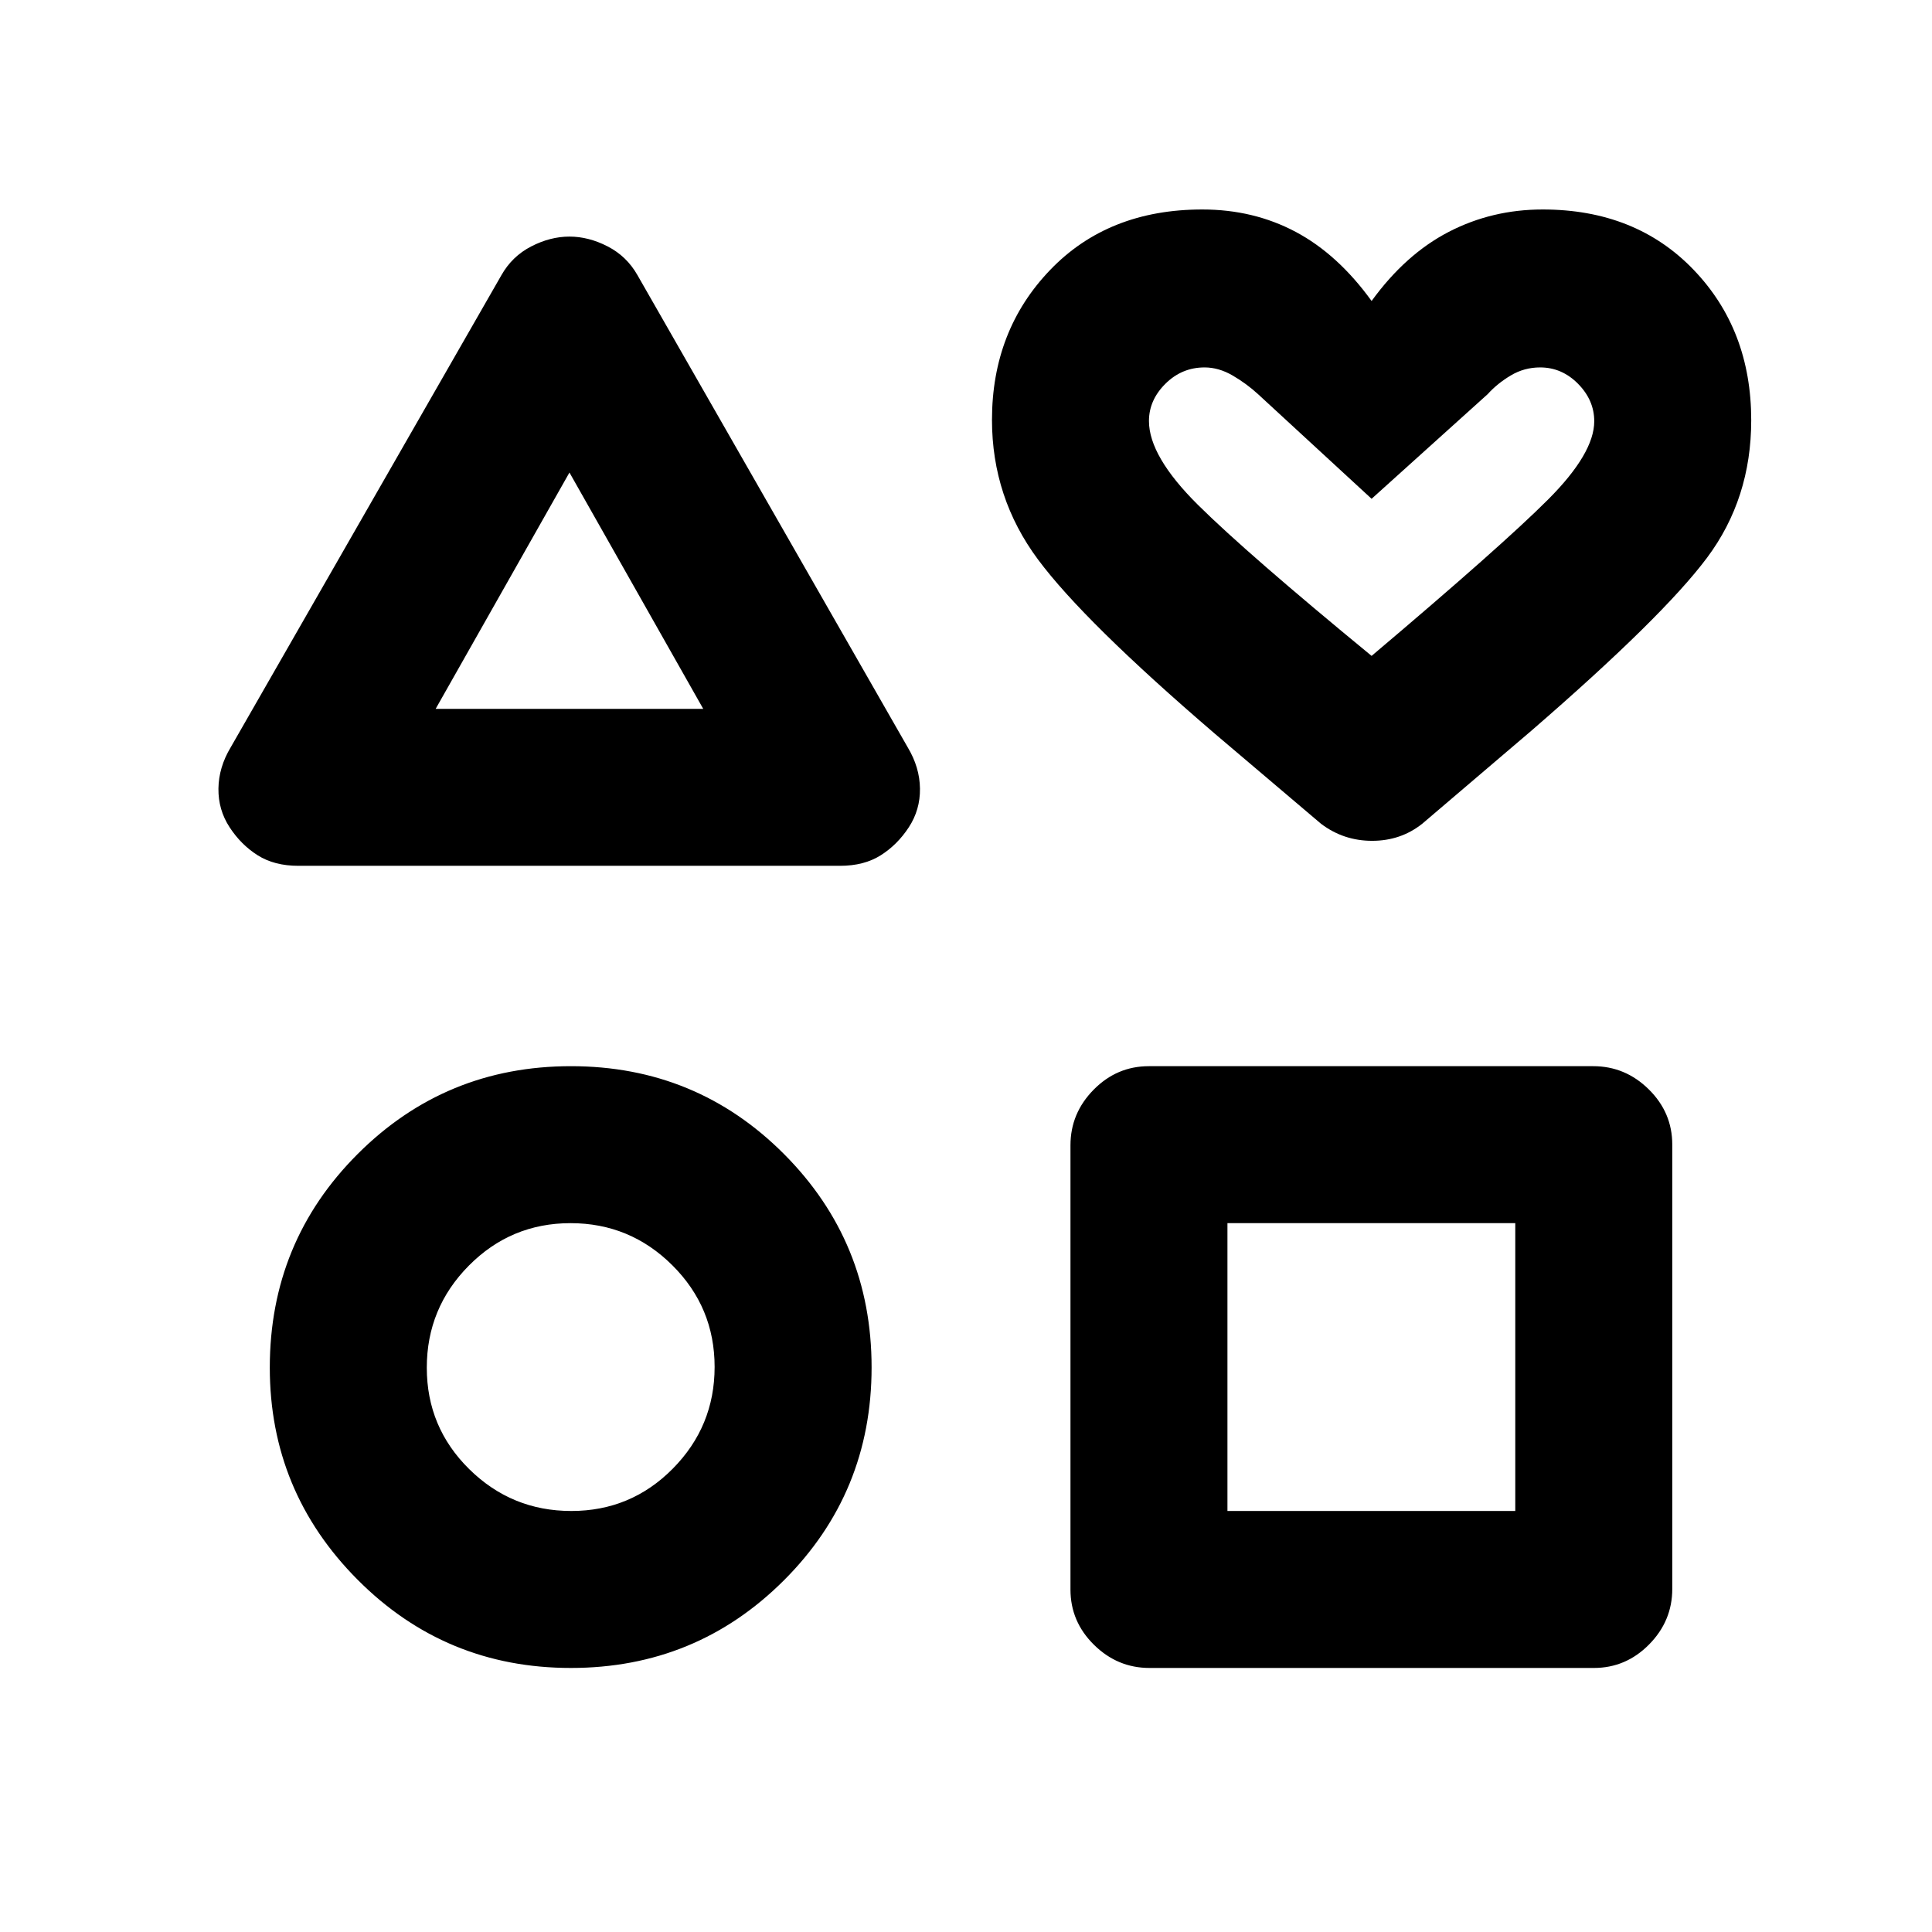 <svg xmlns="http://www.w3.org/2000/svg" height="20" viewBox="0 -960 960 960" width="20"><path d="M114.63-588.65 249.17-823.3q5.32-9.38 14.8-14.26 9.48-4.88 18.99-4.88 9.5 0 18.98 4.88t14.8 14.26l134.3 234.65q5.96 9.93 6.09 20.49.13 10.55-5.55 19.24-5.69 8.69-13.95 13.91-8.26 5.23-20.22 5.23H148.26q-11.95 0-20.22-5.23-8.26-5.22-13.94-13.91-5.69-8.69-5.56-19.24.13-10.56 6.09-20.49ZM283.67-131.2q-62.33 0-105.97-43.84t-43.64-105.4q0-62.49 43.66-106.14 43.66-43.64 105.99-43.64t105.86 43.66q43.52 43.66 43.52 105.99T389.5-174.72q-43.59 43.52-105.83 43.52Zm.21-78q29.62 0 50.41-21.02 20.8-21.03 20.8-50.56 0-29.62-21.03-50.53t-50.55-20.91q-29.63 0-50.54 21.1-20.9 21.09-20.9 50.72 0 29.62 21.09 50.41 21.09 20.79 50.72 20.79Zm-67.4-398.58h132.95L282.96-725.2l-66.48 117.42Zm315.43 437.62v-220.77q0-15.94 11.52-27.61 11.51-11.68 27.44-11.68h220.78q15.94 0 27.61 11.51 11.68 11.52 11.68 27.45v220.78q0 15.94-11.52 27.61-11.51 11.67-27.44 11.67H571.2q-15.94 0-27.61-11.51-11.68-11.51-11.68-27.45Zm78-39.04h143.02v-143.02H609.91v143.02Zm46.55-341.43-52.7-44.7q-65.09-55.84-87.97-86.64-22.88-30.79-22.88-69.4 0-44.38 28.87-74.46 28.86-30.08 75.64-30.08 25.45 0 46.39 11.12 20.94 11.13 37.73 34.35 16.84-23.22 38.34-34.35 21.5-11.12 46.66-11.12 46.14 0 74.89 29.85 28.74 29.85 28.74 74.86 0 38.94-21.95 68.33t-87.39 86.04l-54.2 46.2q-10.66 8.43-24.83 8.43-14.17 0-25.34-8.43Zm25.08-83.46q64.85-54.82 87.74-77.75 22.89-22.92 22.89-38.85 0-10.44-8.03-18.59-8.04-8.15-18.84-8.15-7.94 0-14.64 4.01t-11.46 9.29l-57.66 51.98-56.41-51.98q-5.76-5.28-12.65-9.29-6.9-4.01-13.94-4.01-11.29 0-19.46 8.12-8.17 8.12-8.17 18.51 0 17.54 24.39 41.71 24.4 24.18 86.24 75Zm0-76.43Zm-397.58 50.78Zm.74 376.15Zm395.6 0Z"/></svg>